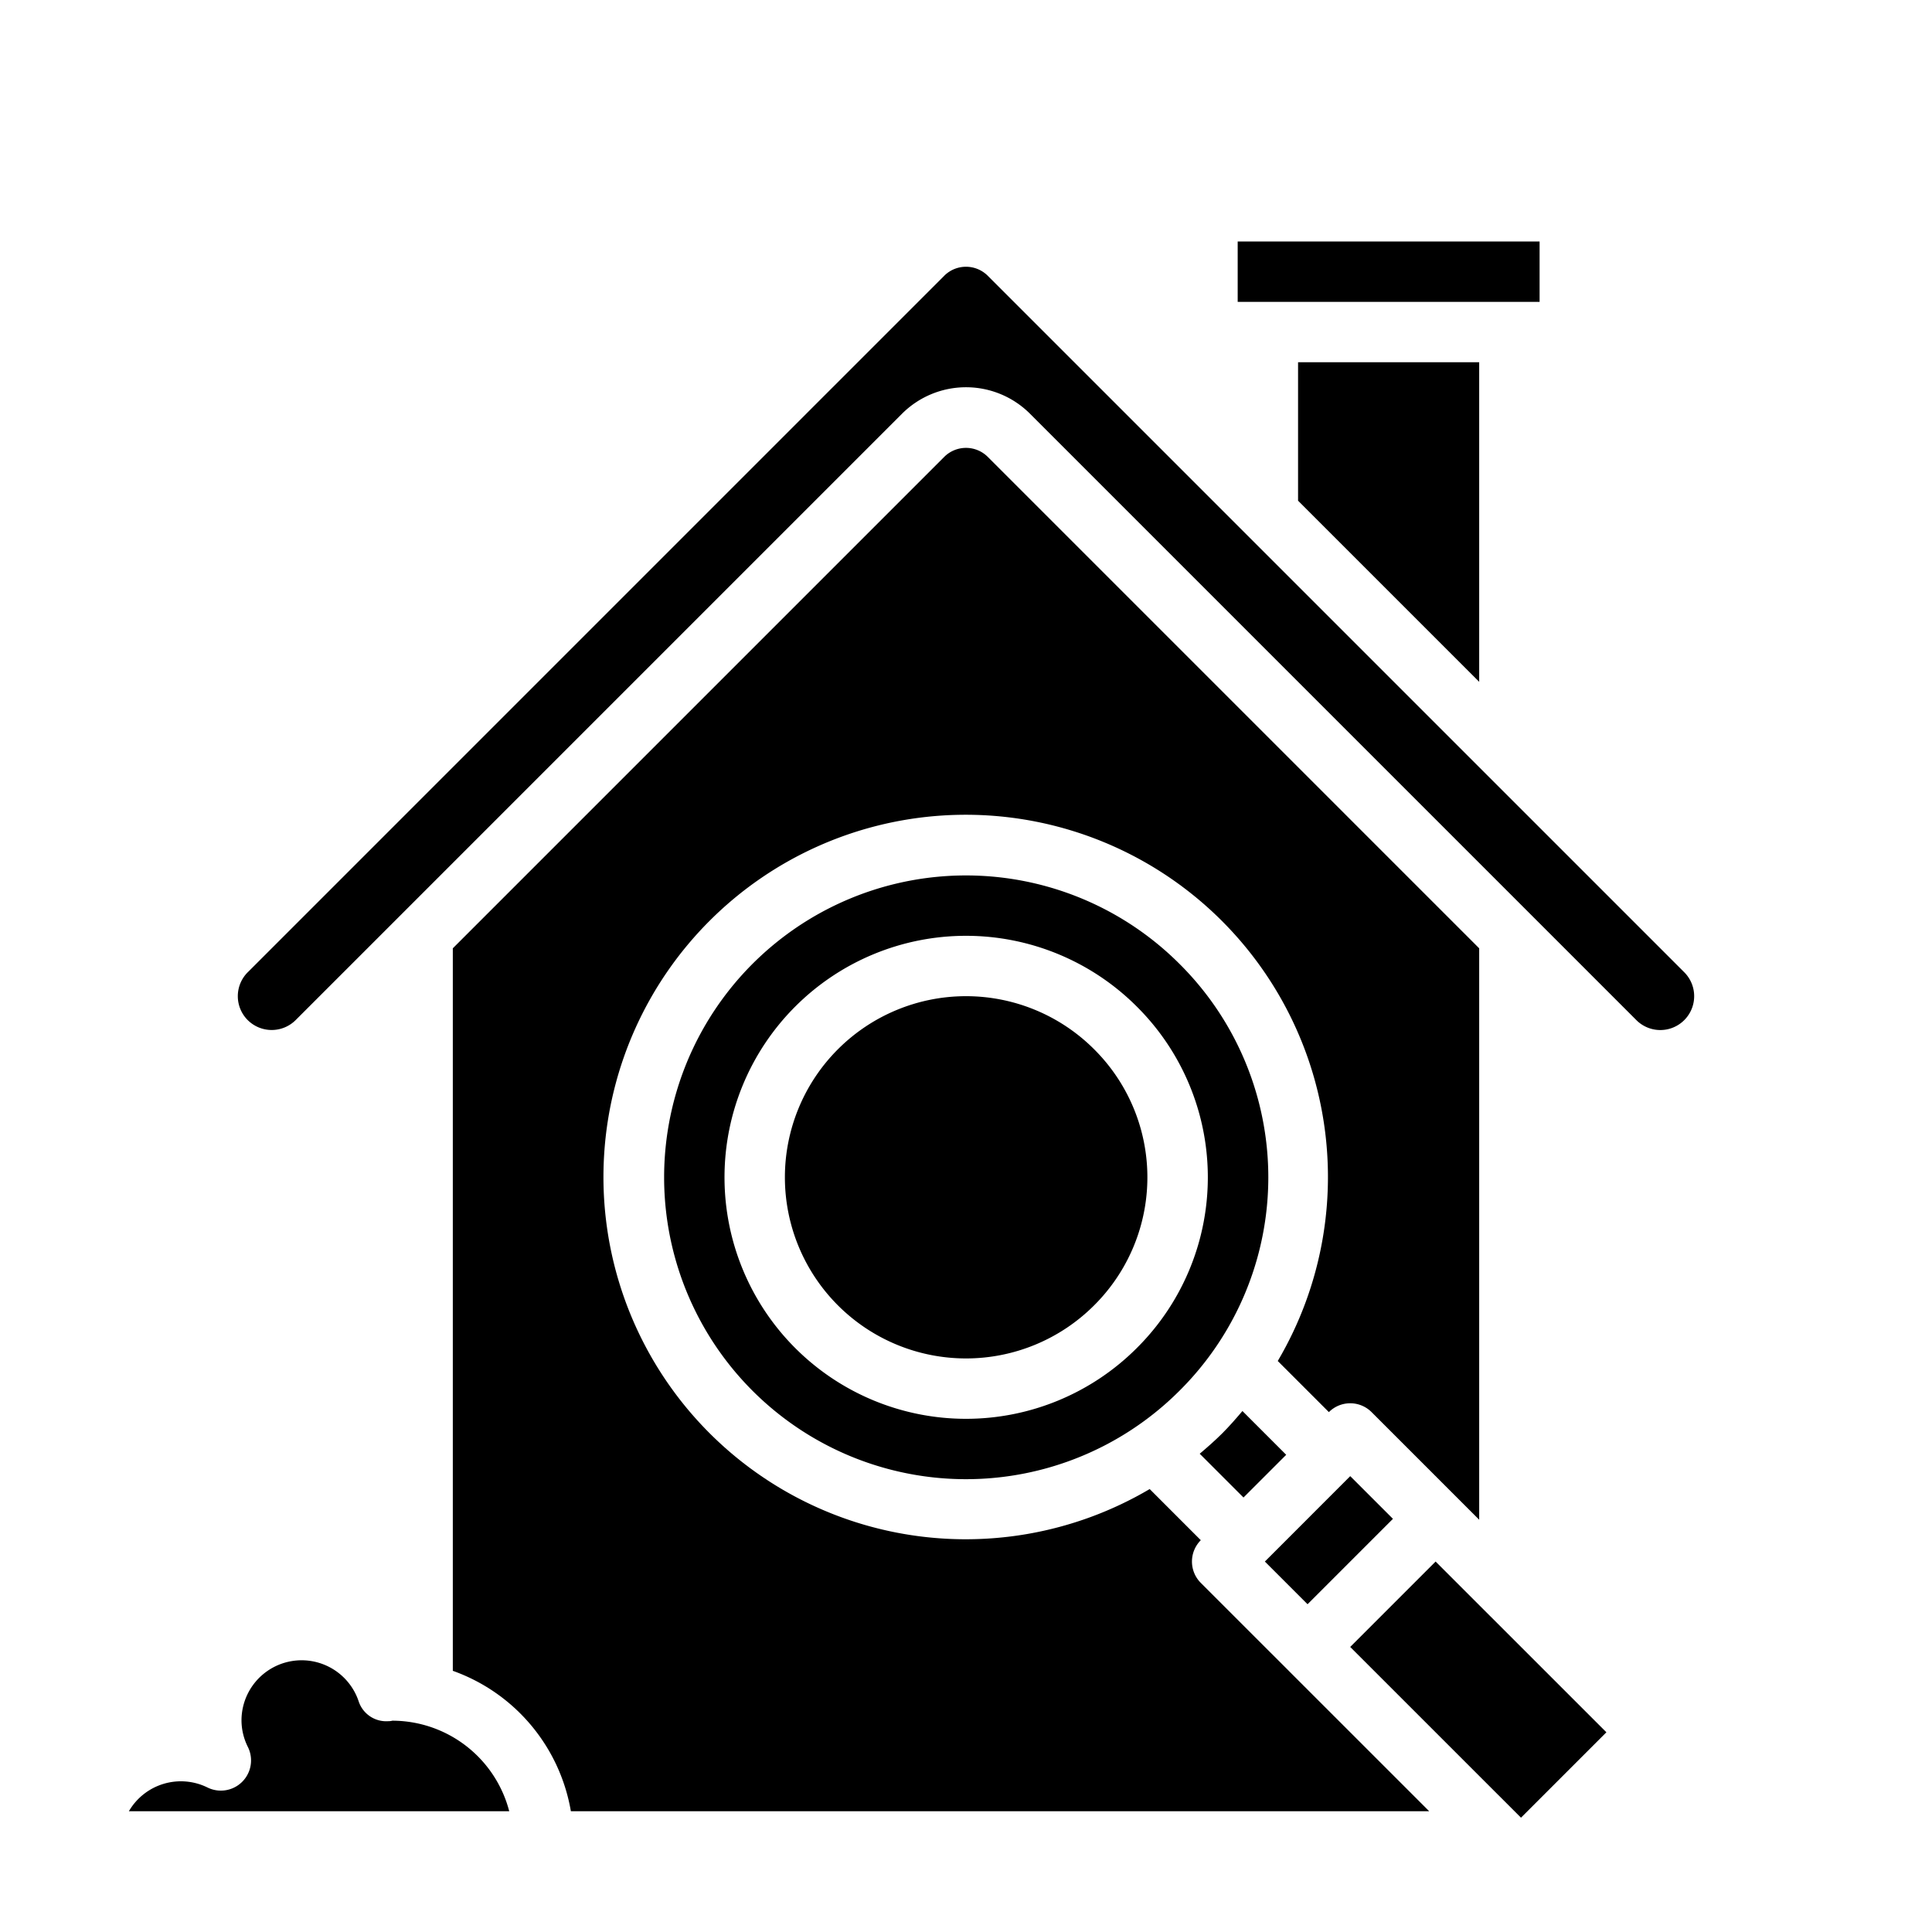 <svg xmlns="http://www.w3.org/2000/svg" viewBox="0 0 64 64" x="0px" y="0px"><g><path d="M42.607,48.192l-1.45-1.45c-.215.253-.433.505-.672.743s-.489.457-.743.672l1.45,1.45Z"></path><path d="M13,57a.6.6,0,0,1-.146.017.961.961,0,0,1-.977-.67A1.992,1.992,0,0,0,8,57a1.974,1.974,0,0,0,.213.874,1,1,0,0,1-1.338,1.34A1.993,1.993,0,0,0,4.269,60h12.6A4.008,4.008,0,0,0,13,57Z"></path><path d="M39.778,52.435a1,1,0,0,1,0-1.414l-1.693-1.694a12,12,0,1,1,4.242-4.242l1.694,1.693a1,1,0,0,1,1.414,0L49,50.343V31.414L32.707,15.121a1.021,1.021,0,0,0-1.414,0L15,31.414V55.348A6.013,6.013,0,0,1,18.911,60H47.344Z"></path><path d="M31.293,9.121,8.207,32.207a1.12,1.12,0,0,0,0,1.586,1.125,1.125,0,0,0,1.586,0L29.879,13.707a3,3,0,0,1,4.243,0L54.207,33.793a1.121,1.121,0,1,0,1.586-1.586L32.707,9.121A1.021,1.021,0,0,0,31.293,9.121Z"></path><polygon points="49 22.586 49 12 43 12 43 16.586 49 22.586"></polygon><rect x="46.97" y="51.97" width="4.001" height="8" transform="translate(-25.234 51.029) rotate(-45.006)"></rect><rect x="42.021" y="50.021" width="4" height="2" transform="translate(-23.184 46.078) rotate(-45.006)"></rect><rect x="41" y="8" width="10.001" height="2"></rect><path d="M39.071,31.929a10,10,0,1,0,0,14.142A9.965,9.965,0,0,0,39.071,31.929ZM37.657,44.657a8,8,0,1,1,0-11.314A7.974,7.974,0,0,1,37.657,44.657Z"></path><path d="M36.243,34.757a6,6,0,1,0,0,8.486A5.981,5.981,0,0,0,36.243,34.757Z"></path></g></svg>